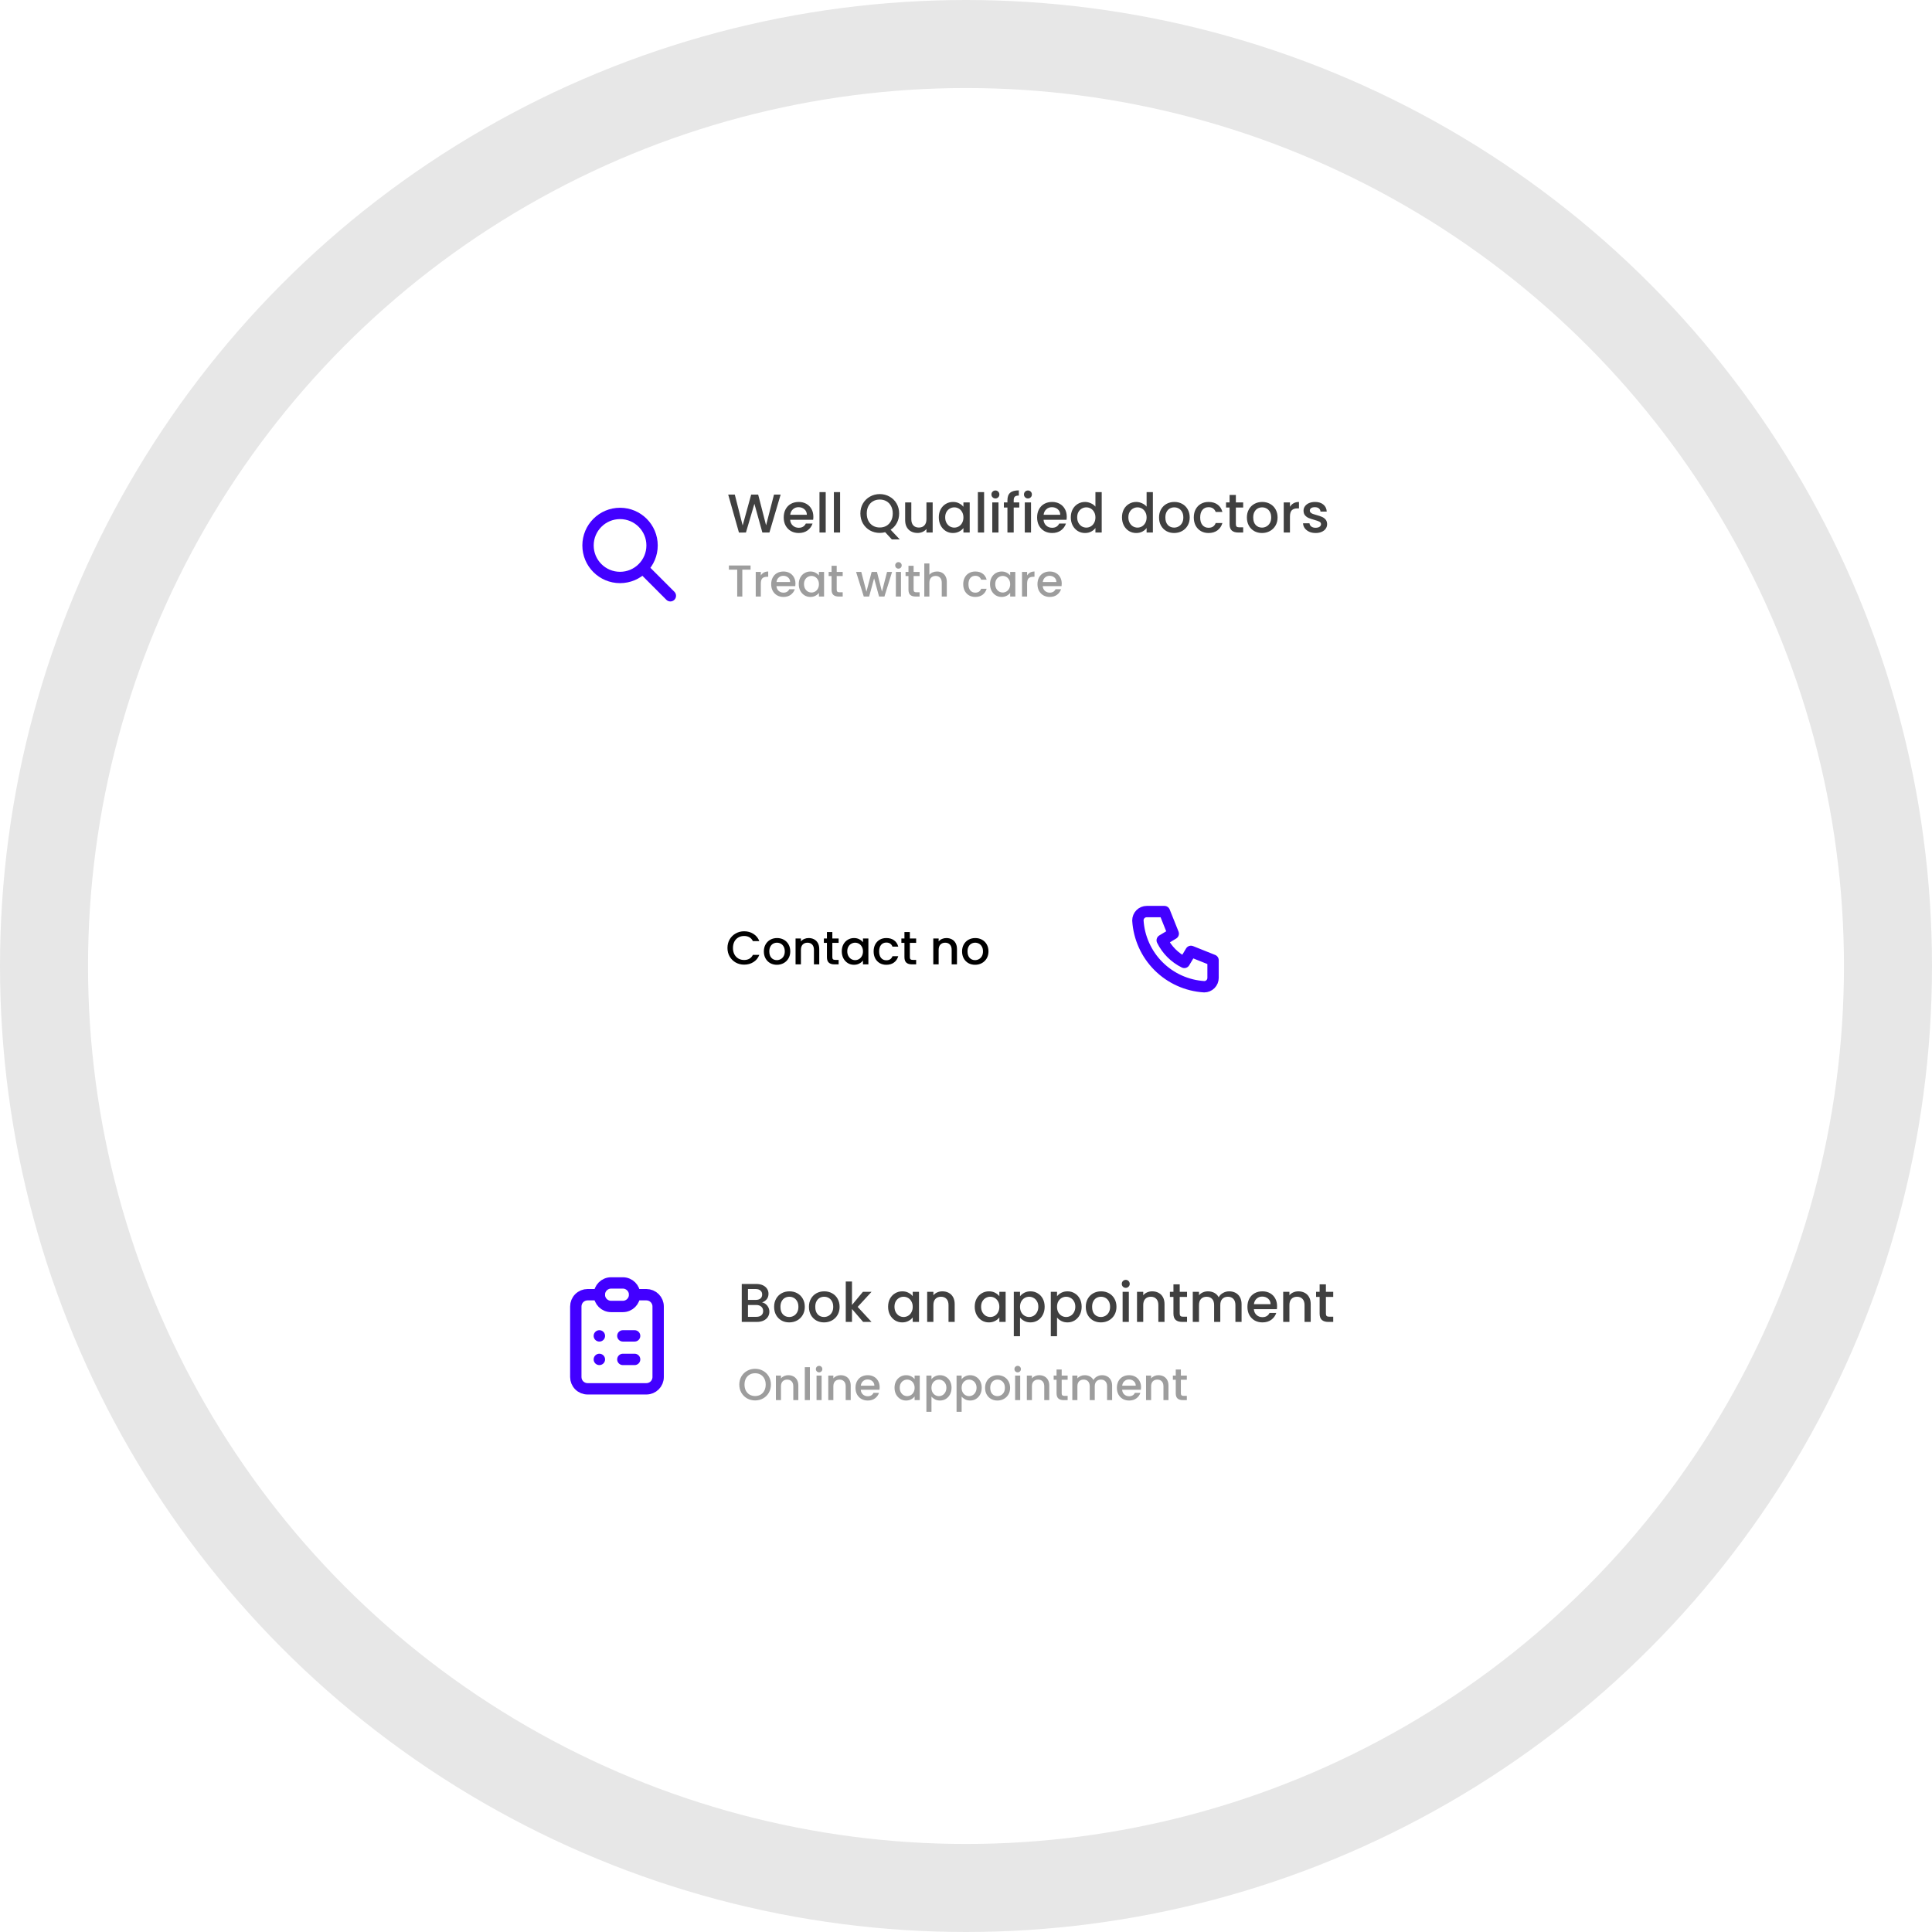 <svg width="591" height="591" viewBox="0 0 591 591" fill="none" xmlns="http://www.w3.org/2000/svg">
<circle cx="295.5" cy="295.5" r="282.037" stroke="#E7E7E7" stroke-width="26.927"/>
<g filter="url(#filter0_bd_505_26341)">
<rect x="146" y="131" width="302.493" height="79.043" rx="28.743" fill="white"/>
</g>
<path d="M238.803 151.291L235.363 162.898H233.209L230.771 154.114L228.182 162.898L226.045 162.914L222.755 151.291H224.775L227.18 160.743L229.785 151.291H231.923L234.344 160.693L236.766 151.291H238.803ZM248.807 158.071C248.807 158.417 248.785 158.728 248.74 159.007H241.709C241.765 159.741 242.038 160.332 242.528 160.777C243.018 161.222 243.619 161.445 244.331 161.445C245.356 161.445 246.079 161.016 246.502 160.159H248.556C248.278 161.005 247.771 161.701 247.037 162.246C246.313 162.781 245.411 163.048 244.331 163.048C243.452 163.048 242.661 162.853 241.96 162.464C241.27 162.063 240.724 161.506 240.323 160.794C239.934 160.07 239.739 159.235 239.739 158.289C239.739 157.342 239.928 156.513 240.307 155.8C240.696 155.077 241.236 154.52 241.927 154.13C242.628 153.741 243.429 153.546 244.331 153.546C245.2 153.546 245.973 153.735 246.653 154.114C247.332 154.492 247.86 155.027 248.239 155.717C248.618 156.396 248.807 157.181 248.807 158.071ZM246.82 157.47C246.808 156.769 246.558 156.207 246.068 155.784C245.578 155.361 244.971 155.149 244.248 155.149C243.591 155.149 243.029 155.361 242.561 155.784C242.094 156.196 241.815 156.758 241.726 157.47H246.82ZM252.584 150.54V162.898H250.68V150.54H252.584ZM256.987 150.54V162.898H255.084V150.54H256.987ZM272.809 165.002L270.772 162.798C270.271 162.942 269.72 163.015 269.119 163.015C268.039 163.015 267.042 162.764 266.129 162.263C265.228 161.751 264.51 161.044 263.975 160.142C263.452 159.229 263.19 158.205 263.19 157.069C263.19 155.934 263.452 154.915 263.975 154.013C264.51 153.112 265.228 152.41 266.129 151.909C267.042 151.397 268.039 151.141 269.119 151.141C270.21 151.141 271.206 151.397 272.108 151.909C273.021 152.41 273.739 153.112 274.262 154.013C274.785 154.915 275.047 155.934 275.047 157.069C275.047 158.138 274.813 159.107 274.346 159.975C273.889 160.833 273.255 161.523 272.442 162.046L275.231 165.002H272.809ZM265.144 157.069C265.144 157.927 265.311 158.684 265.645 159.341C265.99 159.986 266.463 160.487 267.065 160.844C267.666 161.189 268.35 161.361 269.119 161.361C269.887 161.361 270.572 161.189 271.173 160.844C271.774 160.487 272.242 159.986 272.576 159.341C272.921 158.684 273.093 157.927 273.093 157.069C273.093 156.212 272.921 155.461 272.576 154.815C272.242 154.169 271.774 153.674 271.173 153.329C270.572 152.984 269.887 152.811 269.119 152.811C268.35 152.811 267.666 152.984 267.065 153.329C266.463 153.674 265.99 154.169 265.645 154.815C265.311 155.461 265.144 156.212 265.144 157.069ZM285.303 153.696V162.898H283.399V161.812C283.098 162.191 282.703 162.491 282.213 162.714C281.734 162.926 281.222 163.031 280.677 163.031C279.953 163.031 279.302 162.881 278.723 162.58C278.155 162.28 277.704 161.834 277.37 161.244C277.047 160.654 276.886 159.942 276.886 159.107V153.696H278.773V158.823C278.773 159.647 278.979 160.281 279.391 160.727C279.803 161.161 280.365 161.378 281.078 161.378C281.79 161.378 282.352 161.161 282.764 160.727C283.187 160.281 283.399 159.647 283.399 158.823V153.696H285.303ZM287.18 158.255C287.18 157.331 287.369 156.513 287.748 155.8C288.137 155.088 288.661 154.537 289.317 154.147C289.985 153.746 290.72 153.546 291.522 153.546C292.245 153.546 292.874 153.691 293.409 153.98C293.954 154.258 294.389 154.609 294.711 155.032V153.696H296.632V162.898H294.711V161.528C294.389 161.963 293.949 162.324 293.392 162.614C292.835 162.903 292.201 163.048 291.488 163.048C290.698 163.048 289.974 162.848 289.317 162.447C288.661 162.035 288.137 161.467 287.748 160.743C287.369 160.009 287.18 159.179 287.18 158.255ZM294.711 158.289C294.711 157.654 294.578 157.103 294.311 156.635C294.055 156.168 293.715 155.811 293.292 155.567C292.869 155.322 292.412 155.199 291.923 155.199C291.433 155.199 290.976 155.322 290.553 155.567C290.13 155.8 289.785 156.151 289.518 156.619C289.262 157.075 289.134 157.621 289.134 158.255C289.134 158.89 289.262 159.446 289.518 159.925C289.785 160.404 290.13 160.771 290.553 161.027C290.987 161.272 291.444 161.395 291.923 161.395C292.412 161.395 292.869 161.272 293.292 161.027C293.715 160.782 294.055 160.426 294.311 159.959C294.578 159.48 294.711 158.923 294.711 158.289ZM301.036 150.54V162.898H299.132V150.54H301.036ZM304.504 152.477C304.159 152.477 303.87 152.36 303.636 152.126C303.402 151.893 303.285 151.603 303.285 151.258C303.285 150.913 303.402 150.623 303.636 150.39C303.87 150.156 304.159 150.039 304.504 150.039C304.838 150.039 305.122 150.156 305.356 150.39C305.59 150.623 305.707 150.913 305.707 151.258C305.707 151.603 305.59 151.893 305.356 152.126C305.122 152.36 304.838 152.477 304.504 152.477ZM305.439 153.696V162.898H303.536V153.696H305.439ZM311.797 155.249H310.093V162.898H308.173V155.249H307.087V153.696H308.173V153.045C308.173 151.987 308.451 151.219 309.008 150.74C309.576 150.25 310.461 150.005 311.663 150.005V151.592C311.084 151.592 310.678 151.703 310.444 151.926C310.21 152.137 310.093 152.51 310.093 153.045V153.696H311.797V155.249ZM314.452 152.477C314.107 152.477 313.818 152.36 313.584 152.126C313.35 151.893 313.233 151.603 313.233 151.258C313.233 150.913 313.35 150.623 313.584 150.39C313.818 150.156 314.107 150.039 314.452 150.039C314.786 150.039 315.07 150.156 315.304 150.39C315.538 150.623 315.655 150.913 315.655 151.258C315.655 151.603 315.538 151.893 315.304 152.126C315.07 152.36 314.786 152.477 314.452 152.477ZM315.388 153.696V162.898H313.484V153.696H315.388ZM326.32 158.071C326.32 158.417 326.298 158.728 326.254 159.007H319.223C319.279 159.741 319.551 160.332 320.041 160.777C320.531 161.222 321.132 161.445 321.845 161.445C322.869 161.445 323.593 161.016 324.016 160.159H326.07C325.792 161.005 325.285 161.701 324.55 162.246C323.827 162.781 322.925 163.048 321.845 163.048C320.965 163.048 320.175 162.853 319.474 162.464C318.783 162.063 318.238 161.506 317.837 160.794C317.447 160.07 317.252 159.235 317.252 158.289C317.252 157.342 317.442 156.513 317.82 155.8C318.21 155.077 318.75 154.52 319.44 154.13C320.142 153.741 320.943 153.546 321.845 153.546C322.713 153.546 323.487 153.735 324.166 154.114C324.845 154.492 325.374 155.027 325.753 155.717C326.131 156.396 326.32 157.181 326.32 158.071ZM324.333 157.47C324.322 156.769 324.072 156.207 323.582 155.784C323.092 155.361 322.485 155.149 321.761 155.149C321.105 155.149 320.542 155.361 320.075 155.784C319.607 156.196 319.329 156.758 319.24 157.47H324.333ZM327.559 158.255C327.559 157.331 327.749 156.513 328.127 155.8C328.517 155.088 329.04 154.537 329.697 154.147C330.365 153.746 331.105 153.546 331.918 153.546C332.519 153.546 333.109 153.679 333.688 153.947C334.278 154.203 334.746 154.548 335.091 154.982V150.54H337.011V162.898H335.091V161.512C334.779 161.957 334.345 162.324 333.788 162.614C333.243 162.903 332.614 163.048 331.901 163.048C331.1 163.048 330.365 162.848 329.697 162.447C329.04 162.035 328.517 161.467 328.127 160.743C327.749 160.009 327.559 159.179 327.559 158.255ZM335.091 158.289C335.091 157.654 334.957 157.103 334.69 156.635C334.434 156.168 334.094 155.811 333.671 155.567C333.248 155.322 332.792 155.199 332.302 155.199C331.812 155.199 331.356 155.322 330.933 155.567C330.51 155.8 330.164 156.151 329.897 156.619C329.641 157.075 329.513 157.621 329.513 158.255C329.513 158.89 329.641 159.446 329.897 159.925C330.164 160.404 330.51 160.771 330.933 161.027C331.367 161.272 331.823 161.395 332.302 161.395C332.792 161.395 333.248 161.272 333.671 161.027C334.094 160.782 334.434 160.426 334.69 159.959C334.957 159.48 335.091 158.923 335.091 158.289ZM343.215 158.255C343.215 157.331 343.405 156.513 343.783 155.8C344.173 155.088 344.696 154.537 345.353 154.147C346.021 153.746 346.761 153.546 347.574 153.546C348.175 153.546 348.765 153.679 349.344 153.947C349.934 154.203 350.402 154.548 350.747 154.982V150.54H352.667V162.898H350.747V161.512C350.435 161.957 350.001 162.324 349.444 162.614C348.899 162.903 348.27 163.048 347.557 163.048C346.756 163.048 346.021 162.848 345.353 162.447C344.696 162.035 344.173 161.467 343.783 160.743C343.405 160.009 343.215 159.179 343.215 158.255ZM350.747 158.289C350.747 157.654 350.613 157.103 350.346 156.635C350.09 156.168 349.751 155.811 349.327 155.567C348.904 155.322 348.448 155.199 347.958 155.199C347.468 155.199 347.012 155.322 346.589 155.567C346.166 155.8 345.821 156.151 345.553 156.619C345.297 157.075 345.169 157.621 345.169 158.255C345.169 158.89 345.297 159.446 345.553 159.925C345.821 160.404 346.166 160.771 346.589 161.027C347.023 161.272 347.479 161.395 347.958 161.395C348.448 161.395 348.904 161.272 349.327 161.027C349.751 160.782 350.09 160.426 350.346 159.959C350.613 159.48 350.747 158.923 350.747 158.289ZM359.159 163.048C358.291 163.048 357.506 162.853 356.805 162.464C356.103 162.063 355.552 161.506 355.151 160.794C354.75 160.07 354.55 159.235 354.55 158.289C354.55 157.353 354.756 156.524 355.168 155.8C355.58 155.077 356.142 154.52 356.855 154.13C357.567 153.741 358.363 153.546 359.243 153.546C360.122 153.546 360.918 153.741 361.631 154.13C362.343 154.52 362.905 155.077 363.317 155.8C363.729 156.524 363.935 157.353 363.935 158.289C363.935 159.224 363.724 160.053 363.301 160.777C362.878 161.5 362.299 162.063 361.564 162.464C360.84 162.853 360.039 163.048 359.159 163.048ZM359.159 161.395C359.649 161.395 360.105 161.278 360.529 161.044C360.963 160.81 361.313 160.46 361.581 159.992C361.848 159.524 361.981 158.957 361.981 158.289C361.981 157.621 361.853 157.058 361.597 156.602C361.341 156.134 361.002 155.784 360.579 155.55C360.156 155.316 359.699 155.199 359.209 155.199C358.719 155.199 358.263 155.316 357.84 155.55C357.428 155.784 357.1 156.134 356.855 156.602C356.61 157.058 356.487 157.621 356.487 158.289C356.487 159.279 356.738 160.048 357.239 160.593C357.751 161.128 358.391 161.395 359.159 161.395ZM365.183 158.289C365.183 157.342 365.372 156.513 365.75 155.8C366.14 155.077 366.675 154.52 367.354 154.13C368.033 153.741 368.812 153.546 369.692 153.546C370.805 153.546 371.723 153.813 372.447 154.347C373.182 154.871 373.677 155.622 373.933 156.602H371.879C371.712 156.145 371.445 155.789 371.078 155.533C370.71 155.277 370.248 155.149 369.692 155.149C368.912 155.149 368.289 155.427 367.821 155.984C367.365 156.53 367.137 157.298 367.137 158.289C367.137 159.279 367.365 160.053 367.821 160.61C368.289 161.166 368.912 161.445 369.692 161.445C370.794 161.445 371.523 160.961 371.879 159.992H373.933C373.666 160.927 373.165 161.673 372.43 162.23C371.696 162.775 370.783 163.048 369.692 163.048C368.812 163.048 368.033 162.853 367.354 162.464C366.675 162.063 366.14 161.506 365.75 160.794C365.372 160.07 365.183 159.235 365.183 158.289ZM378.052 155.249V160.343C378.052 160.688 378.13 160.938 378.285 161.094C378.452 161.239 378.731 161.311 379.12 161.311H380.289V162.898H378.786C377.929 162.898 377.272 162.697 376.816 162.297C376.359 161.896 376.131 161.244 376.131 160.343V155.249H375.046V153.696H376.131V151.408H378.052V153.696H380.289V155.249H378.052ZM386.035 163.048C385.167 163.048 384.382 162.853 383.681 162.464C382.979 162.063 382.428 161.506 382.027 160.794C381.627 160.07 381.426 159.235 381.426 158.289C381.426 157.353 381.632 156.524 382.044 155.8C382.456 155.077 383.018 154.52 383.731 154.13C384.443 153.741 385.239 153.546 386.119 153.546C386.998 153.546 387.794 153.741 388.507 154.13C389.219 154.52 389.782 155.077 390.194 155.8C390.606 156.524 390.811 157.353 390.811 158.289C390.811 159.224 390.6 160.053 390.177 160.777C389.754 161.5 389.175 162.063 388.44 162.464C387.716 162.853 386.915 163.048 386.035 163.048ZM386.035 161.395C386.525 161.395 386.982 161.278 387.405 161.044C387.839 160.81 388.19 160.46 388.457 159.992C388.724 159.524 388.858 158.957 388.858 158.289C388.858 157.621 388.73 157.058 388.474 156.602C388.217 156.134 387.878 155.784 387.455 155.55C387.032 155.316 386.575 155.199 386.085 155.199C385.596 155.199 385.139 155.316 384.716 155.55C384.304 155.784 383.976 156.134 383.731 156.602C383.486 157.058 383.363 157.621 383.363 158.289C383.363 159.279 383.614 160.048 384.115 160.593C384.627 161.128 385.267 161.395 386.035 161.395ZM394.597 155.032C394.876 154.565 395.243 154.203 395.699 153.947C396.167 153.679 396.718 153.546 397.353 153.546V155.516H396.868C396.122 155.516 395.555 155.706 395.165 156.084C394.786 156.463 394.597 157.12 394.597 158.055V162.898H392.693V153.696H394.597V155.032ZM402.443 163.048C401.719 163.048 401.068 162.92 400.489 162.664C399.921 162.397 399.47 162.04 399.136 161.595C398.802 161.139 398.624 160.632 398.602 160.075H400.572C400.606 160.465 400.789 160.794 401.123 161.061C401.468 161.317 401.897 161.445 402.409 161.445C402.944 161.445 403.356 161.345 403.645 161.144C403.946 160.933 404.096 160.666 404.096 160.343C404.096 159.998 403.929 159.741 403.595 159.574C403.272 159.407 402.754 159.224 402.042 159.023C401.352 158.834 400.789 158.65 400.355 158.472C399.921 158.294 399.542 158.021 399.22 157.654C398.908 157.287 398.752 156.802 398.752 156.201C398.752 155.711 398.897 155.266 399.186 154.865C399.476 154.453 399.888 154.13 400.422 153.897C400.967 153.663 401.591 153.546 402.292 153.546C403.339 153.546 404.179 153.813 404.814 154.347C405.46 154.871 405.805 155.589 405.849 156.502H403.946C403.912 156.09 403.745 155.761 403.445 155.516C403.144 155.271 402.738 155.149 402.225 155.149C401.725 155.149 401.34 155.244 401.073 155.433C400.806 155.622 400.672 155.873 400.672 156.184C400.672 156.429 400.761 156.635 400.94 156.802C401.118 156.969 401.335 157.103 401.591 157.203C401.847 157.292 402.225 157.409 402.726 157.554C403.394 157.732 403.94 157.916 404.363 158.105C404.797 158.283 405.17 158.55 405.482 158.906C405.794 159.263 405.955 159.736 405.966 160.326C405.966 160.849 405.822 161.317 405.532 161.729C405.243 162.141 404.831 162.464 404.296 162.697C403.773 162.931 403.155 163.048 402.443 163.048Z" fill="#404040"/>
<path d="M229.601 172.98V174.251H227.072V182.482H225.514V174.251H222.971V172.98H229.601ZM232.738 176.042C232.966 175.66 233.267 175.363 233.64 175.154C234.023 174.935 234.474 174.826 234.994 174.826V176.439H234.597C233.987 176.439 233.522 176.594 233.203 176.904C232.893 177.213 232.738 177.751 232.738 178.517V182.482H231.18V174.949H232.738V176.042ZM243.331 178.53C243.331 178.813 243.312 179.068 243.276 179.296H237.52C237.566 179.898 237.789 180.381 238.19 180.745C238.591 181.11 239.083 181.292 239.667 181.292C240.505 181.292 241.098 180.941 241.444 180.239H243.125C242.898 180.932 242.483 181.502 241.881 181.948C241.289 182.386 240.551 182.605 239.667 182.605C238.947 182.605 238.3 182.445 237.725 182.126C237.16 181.798 236.714 181.342 236.386 180.759C236.067 180.166 235.907 179.483 235.907 178.708C235.907 177.934 236.062 177.255 236.372 176.671C236.691 176.079 237.133 175.623 237.698 175.304C238.272 174.985 238.928 174.826 239.667 174.826C240.378 174.826 241.011 174.981 241.567 175.29C242.123 175.6 242.556 176.038 242.866 176.603C243.176 177.159 243.331 177.801 243.331 178.53ZM241.704 178.038C241.695 177.464 241.489 177.004 241.088 176.658C240.687 176.311 240.191 176.138 239.598 176.138C239.061 176.138 238.6 176.311 238.217 176.658C237.835 176.995 237.607 177.455 237.534 178.038H241.704ZM244.345 178.681C244.345 177.924 244.5 177.255 244.81 176.671C245.129 176.088 245.557 175.637 246.095 175.318C246.642 174.99 247.243 174.826 247.899 174.826C248.492 174.826 249.007 174.944 249.444 175.181C249.891 175.409 250.246 175.696 250.511 176.042V174.949H252.083V182.482H250.511V181.36C250.246 181.716 249.886 182.012 249.431 182.249C248.975 182.486 248.455 182.605 247.872 182.605C247.225 182.605 246.632 182.44 246.095 182.112C245.557 181.775 245.129 181.31 244.81 180.718C244.5 180.116 244.345 179.437 244.345 178.681ZM250.511 178.708C250.511 178.189 250.401 177.738 250.182 177.355C249.973 176.972 249.695 176.68 249.348 176.48C249.002 176.279 248.628 176.179 248.227 176.179C247.826 176.179 247.453 176.279 247.106 176.48C246.76 176.671 246.478 176.958 246.259 177.341C246.049 177.715 245.944 178.161 245.944 178.681C245.944 179.2 246.049 179.656 246.259 180.048C246.478 180.44 246.76 180.741 247.106 180.95C247.462 181.151 247.836 181.251 248.227 181.251C248.628 181.251 249.002 181.151 249.348 180.95C249.695 180.75 249.973 180.458 250.182 180.075C250.401 179.683 250.511 179.228 250.511 178.708ZM255.948 176.22V180.39C255.948 180.672 256.012 180.877 256.14 181.005C256.276 181.123 256.504 181.183 256.823 181.183H257.78V182.482H256.55C255.848 182.482 255.31 182.317 254.936 181.989C254.563 181.661 254.376 181.128 254.376 180.39V176.22H253.487V174.949H254.376V173.076H255.948V174.949H257.78V176.22H255.948ZM272.885 174.949L270.547 182.482H268.906L267.389 176.917L265.871 182.482H264.231L261.879 174.949H263.465L265.037 181.005L266.637 174.949H268.264L269.795 180.978L271.353 174.949H272.885ZM274.842 173.951C274.56 173.951 274.323 173.855 274.131 173.664C273.94 173.472 273.844 173.235 273.844 172.953C273.844 172.67 273.94 172.433 274.131 172.242C274.323 172.05 274.56 171.955 274.842 171.955C275.116 171.955 275.348 172.05 275.54 172.242C275.731 172.433 275.827 172.67 275.827 172.953C275.827 173.235 275.731 173.472 275.54 173.664C275.348 173.855 275.116 173.951 274.842 173.951ZM275.608 174.949V182.482H274.049V174.949H275.608ZM279.472 176.22V180.39C279.472 180.672 279.536 180.877 279.664 181.005C279.8 181.123 280.028 181.183 280.347 181.183H281.304V182.482H280.074C279.372 182.482 278.834 182.317 278.461 181.989C278.087 181.661 277.9 181.128 277.9 180.39V176.22H277.012V174.949H277.9V173.076H279.472V174.949H281.304V176.22H279.472ZM286.637 174.826C287.211 174.826 287.722 174.949 288.168 175.195C288.624 175.441 288.979 175.805 289.235 176.288C289.499 176.771 289.631 177.355 289.631 178.038V182.482H288.086V178.271C288.086 177.596 287.918 177.081 287.58 176.726C287.243 176.361 286.783 176.179 286.2 176.179C285.616 176.179 285.151 176.361 284.805 176.726C284.468 177.081 284.299 177.596 284.299 178.271V182.482H282.741V172.365H284.299V175.824C284.564 175.505 284.896 175.259 285.297 175.085C285.707 174.912 286.154 174.826 286.637 174.826ZM294.651 178.708C294.651 177.934 294.806 177.255 295.116 176.671C295.435 176.079 295.872 175.623 296.428 175.304C296.984 174.985 297.622 174.826 298.342 174.826C299.254 174.826 300.006 175.044 300.598 175.482C301.199 175.91 301.605 176.525 301.815 177.327H300.133C299.996 176.954 299.778 176.662 299.477 176.452C299.176 176.243 298.798 176.138 298.342 176.138C297.704 176.138 297.194 176.366 296.811 176.822C296.437 177.268 296.25 177.897 296.25 178.708C296.25 179.519 296.437 180.153 296.811 180.609C297.194 181.064 297.704 181.292 298.342 181.292C299.244 181.292 299.841 180.896 300.133 180.103H301.815C301.596 180.868 301.186 181.479 300.584 181.935C299.983 182.381 299.235 182.605 298.342 182.605C297.622 182.605 296.984 182.445 296.428 182.126C295.872 181.798 295.435 181.342 295.116 180.759C294.806 180.166 294.651 179.483 294.651 178.708ZM302.848 178.681C302.848 177.924 303.003 177.255 303.313 176.671C303.632 176.088 304.061 175.637 304.598 175.318C305.145 174.99 305.747 174.826 306.403 174.826C306.995 174.826 307.51 174.944 307.948 175.181C308.394 175.409 308.75 175.696 309.014 176.042V174.949H310.586V182.482H309.014V181.36C308.75 181.716 308.39 182.012 307.934 182.249C307.478 182.486 306.959 182.605 306.376 182.605C305.728 182.605 305.136 182.44 304.598 182.112C304.061 181.775 303.632 181.31 303.313 180.718C303.003 180.116 302.848 179.437 302.848 178.681ZM309.014 178.708C309.014 178.189 308.905 177.738 308.686 177.355C308.476 176.972 308.198 176.68 307.852 176.48C307.506 176.279 307.132 176.179 306.731 176.179C306.33 176.179 305.956 176.279 305.61 176.48C305.264 176.671 304.981 176.958 304.762 177.341C304.553 177.715 304.448 178.161 304.448 178.681C304.448 179.2 304.553 179.656 304.762 180.048C304.981 180.44 305.264 180.741 305.61 180.95C305.965 181.151 306.339 181.251 306.731 181.251C307.132 181.251 307.506 181.151 307.852 180.95C308.198 180.75 308.476 180.458 308.686 180.075C308.905 179.683 309.014 179.228 309.014 178.708ZM314.192 176.042C314.42 175.66 314.721 175.363 315.094 175.154C315.477 174.935 315.928 174.826 316.448 174.826V176.439H316.051C315.441 176.439 314.976 176.594 314.657 176.904C314.347 177.213 314.192 177.751 314.192 178.517V182.482H312.633V174.949H314.192V176.042ZM324.784 178.53C324.784 178.813 324.766 179.068 324.73 179.296H318.974C319.02 179.898 319.243 180.381 319.644 180.745C320.045 181.11 320.537 181.292 321.12 181.292C321.959 181.292 322.551 180.941 322.898 180.239H324.579C324.351 180.932 323.937 181.502 323.335 181.948C322.743 182.386 322.004 182.605 321.12 182.605C320.4 182.605 319.753 182.445 319.179 182.126C318.614 181.798 318.167 181.342 317.839 180.759C317.52 180.166 317.361 179.483 317.361 178.708C317.361 177.934 317.516 177.255 317.826 176.671C318.145 176.079 318.587 175.623 319.152 175.304C319.726 174.985 320.382 174.826 321.12 174.826C321.831 174.826 322.465 174.981 323.021 175.29C323.577 175.6 324.01 176.038 324.319 176.603C324.629 177.159 324.784 177.801 324.784 178.53ZM323.157 178.038C323.148 177.464 322.943 177.004 322.542 176.658C322.141 176.311 321.644 176.138 321.052 176.138C320.514 176.138 320.054 176.311 319.671 176.658C319.288 176.995 319.061 177.455 318.988 178.038H323.157Z" fill="#9D9D9D"/>
<path d="M189.672 176.65C195.082 176.65 199.468 172.264 199.468 166.854C199.468 161.444 195.082 157.058 189.672 157.058C184.262 157.058 179.876 161.444 179.876 166.854C179.876 172.264 184.262 176.65 189.672 176.65Z" stroke="#4200FF" stroke-width="3.47" stroke-linecap="round" stroke-linejoin="round"/>
<path d="M205.065 182.248L196.669 173.851" stroke="#4200FF" stroke-width="3.47" stroke-linecap="round" stroke-linejoin="round"/>
<g filter="url(#filter1_bd_505_26341)">
<rect x="189" y="250" width="210" height="79.043" rx="28.743" fill="white"/>
</g>
<path d="M222.532 289.983C222.532 289.005 222.757 288.128 223.208 287.352C223.668 286.576 224.286 285.972 225.062 285.541C225.848 285.1 226.706 284.88 227.635 284.88C228.699 284.88 229.643 285.143 230.467 285.67C231.301 286.188 231.905 286.926 232.279 287.884H230.309C230.05 287.357 229.691 286.964 229.231 286.705C228.771 286.447 228.239 286.317 227.635 286.317C226.974 286.317 226.385 286.466 225.867 286.763C225.35 287.06 224.942 287.486 224.645 288.042C224.358 288.598 224.214 289.245 224.214 289.983C224.214 290.721 224.358 291.368 224.645 291.924C224.942 292.479 225.35 292.911 225.867 293.217C226.385 293.515 226.974 293.663 227.635 293.663C228.239 293.663 228.771 293.534 229.231 293.275C229.691 293.016 230.05 292.623 230.309 292.096H232.279C231.905 293.055 231.301 293.792 230.467 294.31C229.643 294.827 228.699 295.086 227.635 295.086C226.696 295.086 225.838 294.871 225.062 294.439C224.286 293.999 223.668 293.39 223.208 292.614C222.757 291.837 222.532 290.96 222.532 289.983ZM237.633 295.129C236.885 295.129 236.209 294.962 235.606 294.626C235.002 294.281 234.527 293.802 234.182 293.189C233.837 292.566 233.665 291.847 233.665 291.032C233.665 290.227 233.842 289.513 234.197 288.89C234.551 288.267 235.035 287.788 235.649 287.453C236.262 287.117 236.947 286.95 237.704 286.95C238.462 286.95 239.147 287.117 239.76 287.453C240.373 287.788 240.857 288.267 241.212 288.89C241.567 289.513 241.744 290.227 241.744 291.032C241.744 291.837 241.562 292.551 241.198 293.174C240.833 293.797 240.335 294.281 239.703 294.626C239.08 294.962 238.39 295.129 237.633 295.129ZM237.633 293.706C238.054 293.706 238.447 293.606 238.811 293.404C239.185 293.203 239.487 292.901 239.717 292.499C239.947 292.096 240.062 291.607 240.062 291.032C240.062 290.457 239.952 289.973 239.731 289.58C239.511 289.178 239.219 288.876 238.854 288.675C238.49 288.473 238.097 288.373 237.676 288.373C237.254 288.373 236.861 288.473 236.497 288.675C236.142 288.876 235.86 289.178 235.649 289.58C235.438 289.973 235.332 290.457 235.332 291.032C235.332 291.885 235.548 292.547 235.979 293.016C236.42 293.476 236.971 293.706 237.633 293.706ZM247.36 286.95C247.983 286.95 248.539 287.079 249.028 287.338C249.526 287.597 249.914 287.98 250.192 288.488C250.47 288.996 250.609 289.609 250.609 290.328V295H248.985V290.572C248.985 289.863 248.808 289.322 248.453 288.948C248.098 288.565 247.614 288.373 247.001 288.373C246.388 288.373 245.899 288.565 245.535 288.948C245.18 289.322 245.003 289.863 245.003 290.572V295H243.364V287.079H245.003V287.985C245.271 287.659 245.611 287.405 246.023 287.223C246.445 287.041 246.891 286.95 247.36 286.95ZM254.612 288.416V292.801C254.612 293.098 254.679 293.313 254.813 293.447C254.957 293.572 255.196 293.634 255.532 293.634H256.538V295H255.244C254.506 295 253.941 294.827 253.548 294.482C253.155 294.137 252.958 293.577 252.958 292.801V288.416H252.024V287.079H252.958V285.11H254.612V287.079H256.538V288.416H254.612ZM257.502 291.004C257.502 290.208 257.665 289.504 257.991 288.89C258.326 288.277 258.777 287.803 259.342 287.467C259.917 287.122 260.55 286.95 261.24 286.95C261.863 286.95 262.404 287.074 262.864 287.323C263.334 287.563 263.708 287.865 263.986 288.229V287.079H265.639V295H263.986V293.821C263.708 294.195 263.329 294.506 262.85 294.756C262.371 295.005 261.824 295.129 261.211 295.129C260.531 295.129 259.908 294.957 259.342 294.612C258.777 294.257 258.326 293.768 257.991 293.146C257.665 292.513 257.502 291.799 257.502 291.004ZM263.986 291.032C263.986 290.486 263.871 290.012 263.641 289.609C263.42 289.207 263.128 288.9 262.764 288.689C262.399 288.478 262.006 288.373 261.585 288.373C261.163 288.373 260.77 288.478 260.406 288.689C260.042 288.89 259.745 289.192 259.515 289.595C259.294 289.988 259.184 290.457 259.184 291.004C259.184 291.55 259.294 292.029 259.515 292.441C259.745 292.853 260.042 293.17 260.406 293.39C260.78 293.601 261.173 293.706 261.585 293.706C262.006 293.706 262.399 293.601 262.764 293.39C263.128 293.179 263.42 292.872 263.641 292.47C263.871 292.058 263.986 291.579 263.986 291.032ZM267.245 291.032C267.245 290.218 267.408 289.504 267.734 288.89C268.069 288.267 268.529 287.788 269.114 287.453C269.698 287.117 270.369 286.95 271.126 286.95C272.085 286.95 272.875 287.18 273.498 287.64C274.131 288.09 274.557 288.737 274.778 289.58H273.01C272.866 289.187 272.636 288.881 272.32 288.66C272.003 288.44 271.606 288.33 271.126 288.33C270.455 288.33 269.919 288.569 269.516 289.049C269.123 289.518 268.927 290.179 268.927 291.032C268.927 291.885 269.123 292.551 269.516 293.031C269.919 293.51 270.455 293.749 271.126 293.749C272.075 293.749 272.703 293.332 273.01 292.499H274.778C274.548 293.304 274.116 293.946 273.484 294.425C272.851 294.895 272.066 295.129 271.126 295.129C270.369 295.129 269.698 294.962 269.114 294.626C268.529 294.281 268.069 293.802 267.734 293.189C267.408 292.566 267.245 291.847 267.245 291.032ZM278.323 288.416V292.801C278.323 293.098 278.39 293.313 278.524 293.447C278.668 293.572 278.907 293.634 279.243 293.634H280.249V295H278.955C278.217 295 277.652 294.827 277.259 294.482C276.866 294.137 276.67 293.577 276.67 292.801V288.416H275.735V287.079H276.67V285.11H278.323V287.079H280.249V288.416H278.323ZM289.49 286.95C290.113 286.95 290.669 287.079 291.158 287.338C291.656 287.597 292.044 287.98 292.322 288.488C292.6 288.996 292.739 289.609 292.739 290.328V295H291.115V290.572C291.115 289.863 290.937 289.322 290.583 288.948C290.228 288.565 289.744 288.373 289.131 288.373C288.518 288.373 288.029 288.565 287.665 288.948C287.31 289.322 287.133 289.863 287.133 290.572V295H285.494V287.079H287.133V287.985C287.401 287.659 287.741 287.405 288.153 287.223C288.575 287.041 289.021 286.95 289.49 286.95ZM298.265 295.129C297.518 295.129 296.842 294.962 296.238 294.626C295.635 294.281 295.16 293.802 294.815 293.189C294.47 292.566 294.298 291.847 294.298 291.032C294.298 290.227 294.475 289.513 294.83 288.89C295.184 288.267 295.668 287.788 296.282 287.453C296.895 287.117 297.58 286.95 298.337 286.95C299.094 286.95 299.78 287.117 300.393 287.453C301.006 287.788 301.49 288.267 301.845 288.89C302.2 289.513 302.377 290.227 302.377 291.032C302.377 291.837 302.195 292.551 301.831 293.174C301.466 293.797 300.968 294.281 300.335 294.626C299.713 294.962 299.023 295.129 298.265 295.129ZM298.265 293.706C298.687 293.706 299.08 293.606 299.444 293.404C299.818 293.203 300.12 292.901 300.35 292.499C300.58 292.096 300.695 291.607 300.695 291.032C300.695 290.457 300.585 289.973 300.364 289.58C300.144 289.178 299.851 288.876 299.487 288.675C299.123 288.473 298.73 288.373 298.309 288.373C297.887 288.373 297.494 288.473 297.13 288.675C296.775 288.876 296.492 289.178 296.282 289.58C296.071 289.973 295.965 290.457 295.965 291.032C295.965 291.885 296.181 292.547 296.612 293.016C297.053 293.476 297.604 293.706 298.265 293.706Z" fill="black"/>
<path d="M350.786 278.85H356.196L358.901 285.613L355.52 287.642C356.969 290.579 359.346 292.956 362.283 294.405L364.312 291.023L371.075 293.728V299.139C371.075 299.856 370.79 300.544 370.283 301.052C369.775 301.559 369.087 301.844 368.37 301.844C363.094 301.523 358.117 299.283 354.379 295.545C350.642 291.807 348.401 286.831 348.081 281.555C348.081 280.837 348.366 280.149 348.873 279.642C349.38 279.135 350.068 278.85 350.786 278.85Z" stroke="#4200FF" stroke-width="3.47" stroke-linecap="round" stroke-linejoin="round"/>
<g filter="url(#filter2_bd_505_26341)">
<path d="M144 397.743C144 381.869 156.869 369 172.743 369H417.75C433.624 369 446.493 381.869 446.493 397.743V429.724C446.493 445.598 433.624 458.467 417.75 458.467H172.743C156.869 458.467 144 445.598 144 429.724V397.743Z" fill="white"/>
</g>
<path d="M233.114 398.41C233.737 398.522 234.266 398.85 234.7 399.396C235.135 399.941 235.352 400.559 235.352 401.249C235.352 401.839 235.196 402.374 234.884 402.852C234.584 403.32 234.144 403.693 233.565 403.971C232.986 404.239 232.312 404.372 231.544 404.372H226.902V392.766H231.327C232.118 392.766 232.797 392.899 233.364 393.167C233.932 393.434 234.361 393.796 234.65 394.252C234.94 394.697 235.085 395.198 235.085 395.755C235.085 396.423 234.906 396.98 234.55 397.425C234.194 397.87 233.715 398.199 233.114 398.41ZM228.805 397.642H231.16C231.784 397.642 232.268 397.503 232.613 397.225C232.969 396.935 233.147 396.523 233.147 395.989C233.147 395.466 232.969 395.059 232.613 394.77C232.268 394.469 231.784 394.319 231.16 394.319H228.805V397.642ZM231.377 402.819C232.023 402.819 232.529 402.663 232.897 402.351C233.264 402.04 233.448 401.606 233.448 401.049C233.448 400.481 233.253 400.03 232.863 399.696C232.474 399.362 231.956 399.195 231.31 399.195H228.805V402.819H231.377ZM241.412 404.522C240.543 404.522 239.759 404.328 239.057 403.938C238.356 403.537 237.805 402.98 237.404 402.268C237.003 401.544 236.803 400.709 236.803 399.763C236.803 398.828 237.009 397.998 237.421 397.275C237.832 396.551 238.395 395.994 239.107 395.605C239.82 395.215 240.616 395.02 241.495 395.02C242.375 395.02 243.171 395.215 243.883 395.605C244.596 395.994 245.158 396.551 245.57 397.275C245.982 397.998 246.188 398.828 246.188 399.763C246.188 400.698 245.976 401.528 245.553 402.251C245.13 402.975 244.551 403.537 243.817 403.938C243.093 404.328 242.291 404.522 241.412 404.522ZM241.412 402.869C241.902 402.869 242.358 402.752 242.781 402.518C243.215 402.285 243.566 401.934 243.833 401.466C244.1 400.999 244.234 400.431 244.234 399.763C244.234 399.095 244.106 398.533 243.85 398.076C243.594 397.609 243.254 397.258 242.831 397.024C242.408 396.79 241.952 396.674 241.462 396.674C240.972 396.674 240.516 396.79 240.093 397.024C239.681 397.258 239.352 397.609 239.107 398.076C238.862 398.533 238.74 399.095 238.74 399.763C238.74 400.754 238.99 401.522 239.491 402.068C240.003 402.602 240.644 402.869 241.412 402.869ZM252.061 404.522C251.193 404.522 250.408 404.328 249.706 403.938C249.005 403.537 248.454 402.98 248.053 402.268C247.652 401.544 247.452 400.709 247.452 399.763C247.452 398.828 247.658 397.998 248.07 397.275C248.482 396.551 249.044 395.994 249.757 395.605C250.469 395.215 251.265 395.02 252.145 395.02C253.024 395.02 253.82 395.215 254.533 395.605C255.245 395.994 255.807 396.551 256.219 397.275C256.631 397.998 256.837 398.828 256.837 399.763C256.837 400.698 256.626 401.528 256.203 402.251C255.78 402.975 255.201 403.537 254.466 403.938C253.742 404.328 252.941 404.522 252.061 404.522ZM252.061 402.869C252.551 402.869 253.007 402.752 253.431 402.518C253.865 402.285 254.215 401.934 254.483 401.466C254.75 400.999 254.883 400.431 254.883 399.763C254.883 399.095 254.755 398.533 254.499 398.076C254.243 397.609 253.904 397.258 253.481 397.024C253.058 396.79 252.601 396.674 252.111 396.674C251.621 396.674 251.165 396.79 250.742 397.024C250.33 397.258 250.002 397.609 249.757 398.076C249.512 398.533 249.389 399.095 249.389 399.763C249.389 400.754 249.64 401.522 250.141 402.068C250.653 402.602 251.293 402.869 252.061 402.869ZM262.36 399.78L266.602 404.372H264.03L260.623 400.414V404.372H258.719V392.014H260.623V399.195L263.963 395.171H266.602L262.36 399.78ZM271.67 399.73C271.67 398.806 271.859 397.987 272.237 397.275C272.627 396.562 273.15 396.011 273.807 395.621C274.475 395.221 275.21 395.02 276.011 395.02C276.735 395.02 277.364 395.165 277.899 395.454C278.444 395.733 278.878 396.083 279.201 396.507V395.171H281.122V404.372H279.201V403.003C278.878 403.437 278.438 403.799 277.882 404.088C277.325 404.378 276.691 404.522 275.978 404.522C275.188 404.522 274.464 404.322 273.807 403.921C273.15 403.509 272.627 402.942 272.237 402.218C271.859 401.483 271.67 400.654 271.67 399.73ZM279.201 399.763C279.201 399.128 279.068 398.577 278.8 398.11C278.544 397.642 278.205 397.286 277.782 397.041C277.359 396.796 276.902 396.674 276.412 396.674C275.922 396.674 275.466 396.796 275.043 397.041C274.62 397.275 274.275 397.625 274.007 398.093C273.751 398.549 273.623 399.095 273.623 399.73C273.623 400.364 273.751 400.921 274.007 401.4C274.275 401.878 274.62 402.246 275.043 402.502C275.477 402.747 275.934 402.869 276.412 402.869C276.902 402.869 277.359 402.747 277.782 402.502C278.205 402.257 278.544 401.901 278.8 401.433C279.068 400.954 279.201 400.398 279.201 399.763ZM288.265 395.02C288.988 395.02 289.634 395.171 290.202 395.471C290.781 395.772 291.232 396.217 291.554 396.807C291.877 397.397 292.039 398.11 292.039 398.945V404.372H290.152V399.229C290.152 398.405 289.946 397.776 289.534 397.342C289.122 396.896 288.56 396.674 287.847 396.674C287.135 396.674 286.567 396.896 286.144 397.342C285.732 397.776 285.526 398.405 285.526 399.229V404.372H283.622V395.171H285.526V396.223C285.838 395.844 286.233 395.549 286.712 395.338C287.201 395.126 287.719 395.02 288.265 395.02ZM298.171 399.73C298.171 398.806 298.36 397.987 298.738 397.275C299.128 396.562 299.651 396.011 300.308 395.621C300.976 395.221 301.711 395.02 302.513 395.02C303.236 395.02 303.865 395.165 304.4 395.454C304.945 395.733 305.379 396.083 305.702 396.507V395.171H307.623V404.372H305.702V403.003C305.379 403.437 304.94 403.799 304.383 404.088C303.826 404.378 303.192 404.522 302.479 404.522C301.689 404.522 300.965 404.322 300.308 403.921C299.651 403.509 299.128 402.942 298.738 402.218C298.36 401.483 298.171 400.654 298.171 399.73ZM305.702 399.763C305.702 399.128 305.569 398.577 305.301 398.11C305.045 397.642 304.706 397.286 304.283 397.041C303.86 396.796 303.403 396.674 302.913 396.674C302.423 396.674 301.967 396.796 301.544 397.041C301.121 397.275 300.776 397.625 300.509 398.093C300.252 398.549 300.124 399.095 300.124 399.73C300.124 400.364 300.252 400.921 300.509 401.4C300.776 401.878 301.121 402.246 301.544 402.502C301.978 402.747 302.435 402.869 302.913 402.869C303.403 402.869 303.86 402.747 304.283 402.502C304.706 402.257 305.045 401.901 305.301 401.433C305.569 400.954 305.702 400.398 305.702 399.763ZM312.027 396.523C312.35 396.1 312.79 395.744 313.346 395.454C313.903 395.165 314.532 395.02 315.233 395.02C316.035 395.02 316.764 395.221 317.421 395.621C318.089 396.011 318.612 396.562 318.991 397.275C319.369 397.987 319.559 398.806 319.559 399.73C319.559 400.654 319.369 401.483 318.991 402.218C318.612 402.942 318.089 403.509 317.421 403.921C316.764 404.322 316.035 404.522 315.233 404.522C314.532 404.522 313.908 404.383 313.363 404.105C312.817 403.815 312.372 403.459 312.027 403.036V408.747H310.123V395.171H312.027V396.523ZM317.621 399.73C317.621 399.095 317.488 398.549 317.221 398.093C316.965 397.625 316.619 397.275 316.185 397.041C315.762 396.796 315.306 396.674 314.816 396.674C314.337 396.674 313.881 396.796 313.446 397.041C313.023 397.286 312.678 397.642 312.411 398.11C312.155 398.577 312.027 399.128 312.027 399.763C312.027 400.398 312.155 400.954 312.411 401.433C312.678 401.901 313.023 402.257 313.446 402.502C313.881 402.747 314.337 402.869 314.816 402.869C315.306 402.869 315.762 402.747 316.185 402.502C316.619 402.246 316.965 401.878 317.221 401.4C317.488 400.921 317.621 400.364 317.621 399.73ZM323.345 396.523C323.668 396.1 324.108 395.744 324.664 395.454C325.221 395.165 325.85 395.02 326.551 395.02C327.353 395.02 328.082 395.221 328.739 395.621C329.407 396.011 329.93 396.562 330.309 397.275C330.687 397.987 330.877 398.806 330.877 399.73C330.877 400.654 330.687 401.483 330.309 402.218C329.93 402.942 329.407 403.509 328.739 403.921C328.082 404.322 327.353 404.522 326.551 404.522C325.85 404.522 325.226 404.383 324.681 404.105C324.135 403.815 323.69 403.459 323.345 403.036V408.747H321.441V395.171H323.345V396.523ZM328.939 399.73C328.939 399.095 328.806 398.549 328.539 398.093C328.283 397.625 327.937 397.275 327.503 397.041C327.08 396.796 326.624 396.674 326.134 396.674C325.655 396.674 325.199 396.796 324.764 397.041C324.341 397.286 323.996 397.642 323.729 398.11C323.473 398.577 323.345 399.128 323.345 399.763C323.345 400.398 323.473 400.954 323.729 401.433C323.996 401.901 324.341 402.257 324.764 402.502C325.199 402.747 325.655 402.869 326.134 402.869C326.624 402.869 327.08 402.747 327.503 402.502C327.937 402.246 328.283 401.878 328.539 401.4C328.806 400.921 328.939 400.364 328.939 399.73ZM336.75 404.522C335.882 404.522 335.097 404.328 334.396 403.938C333.694 403.537 333.143 402.98 332.742 402.268C332.342 401.544 332.141 400.709 332.141 399.763C332.141 398.828 332.347 397.998 332.759 397.275C333.171 396.551 333.733 395.994 334.446 395.605C335.158 395.215 335.954 395.02 336.834 395.02C337.713 395.02 338.509 395.215 339.222 395.605C339.935 395.994 340.497 396.551 340.909 397.275C341.321 397.998 341.527 398.828 341.527 399.763C341.527 400.698 341.315 401.528 340.892 402.251C340.469 402.975 339.89 403.537 339.155 403.938C338.432 404.328 337.63 404.522 336.75 404.522ZM336.75 402.869C337.24 402.869 337.697 402.752 338.12 402.518C338.554 402.285 338.905 401.934 339.172 401.466C339.439 400.999 339.573 400.431 339.573 399.763C339.573 399.095 339.445 398.533 339.189 398.076C338.933 397.609 338.593 397.258 338.17 397.024C337.747 396.79 337.29 396.674 336.801 396.674C336.311 396.674 335.854 396.79 335.431 397.024C335.019 397.258 334.691 397.609 334.446 398.076C334.201 398.533 334.078 399.095 334.078 399.763C334.078 400.754 334.329 401.522 334.83 402.068C335.342 402.602 335.982 402.869 336.75 402.869ZM344.377 393.951C344.032 393.951 343.743 393.835 343.509 393.601C343.275 393.367 343.158 393.078 343.158 392.732C343.158 392.387 343.275 392.098 343.509 391.864C343.743 391.63 344.032 391.513 344.377 391.513C344.711 391.513 344.995 391.63 345.229 391.864C345.463 392.098 345.58 392.387 345.58 392.732C345.58 393.078 345.463 393.367 345.229 393.601C344.995 393.835 344.711 393.951 344.377 393.951ZM345.312 395.171V404.372H343.409V395.171H345.312ZM352.454 395.02C353.178 395.02 353.824 395.171 354.391 395.471C354.97 395.772 355.421 396.217 355.744 396.807C356.067 397.397 356.228 398.11 356.228 398.945V404.372H354.341V399.229C354.341 398.405 354.135 397.776 353.724 397.342C353.312 396.896 352.749 396.674 352.037 396.674C351.324 396.674 350.757 396.896 350.333 397.342C349.922 397.776 349.716 398.405 349.716 399.229V404.372H347.812V395.171H349.716V396.223C350.027 395.844 350.423 395.549 350.901 395.338C351.391 395.126 351.909 395.02 352.454 395.02ZM360.878 396.724V401.817C360.878 402.162 360.956 402.413 361.112 402.569C361.279 402.713 361.557 402.786 361.947 402.786H363.116V404.372H361.613C360.755 404.372 360.099 404.172 359.642 403.771C359.186 403.37 358.957 402.719 358.957 401.817V396.724H357.872V395.171H358.957V392.883H360.878V395.171H363.116V396.724H360.878ZM376.009 395.02C376.733 395.02 377.378 395.171 377.946 395.471C378.525 395.772 378.976 396.217 379.299 396.807C379.633 397.397 379.8 398.11 379.8 398.945V404.372H377.913V399.229C377.913 398.405 377.707 397.776 377.295 397.342C376.883 396.896 376.321 396.674 375.608 396.674C374.896 396.674 374.328 396.896 373.905 397.342C373.493 397.776 373.287 398.405 373.287 399.229V404.372H371.4V399.229C371.4 398.405 371.194 397.776 370.782 397.342C370.37 396.896 369.808 396.674 369.095 396.674C368.383 396.674 367.815 396.896 367.392 397.342C366.98 397.776 366.774 398.405 366.774 399.229V404.372H364.87V395.171H366.774V396.223C367.086 395.844 367.481 395.549 367.96 395.338C368.439 395.126 368.951 395.02 369.496 395.02C370.231 395.02 370.888 395.176 371.467 395.488C372.046 395.8 372.491 396.25 372.803 396.841C373.081 396.284 373.515 395.844 374.105 395.521C374.695 395.187 375.33 395.02 376.009 395.02ZM390.656 399.546C390.656 399.891 390.634 400.203 390.589 400.481H383.558C383.614 401.216 383.887 401.806 384.377 402.251C384.867 402.697 385.468 402.919 386.18 402.919C387.205 402.919 387.928 402.491 388.351 401.633H390.405C390.127 402.479 389.62 403.175 388.886 403.721C388.162 404.255 387.26 404.522 386.18 404.522C385.301 404.522 384.51 404.328 383.809 403.938C383.119 403.537 382.573 402.98 382.172 402.268C381.783 401.544 381.588 400.709 381.588 399.763C381.588 398.817 381.777 397.987 382.156 397.275C382.545 396.551 383.085 395.994 383.775 395.605C384.477 395.215 385.278 395.02 386.18 395.02C387.049 395.02 387.822 395.21 388.502 395.588C389.181 395.967 389.709 396.501 390.088 397.191C390.467 397.87 390.656 398.655 390.656 399.546ZM388.669 398.945C388.657 398.243 388.407 397.681 387.917 397.258C387.427 396.835 386.82 396.623 386.097 396.623C385.44 396.623 384.878 396.835 384.41 397.258C383.942 397.67 383.664 398.232 383.575 398.945H388.669ZM397.172 395.02C397.895 395.02 398.541 395.171 399.109 395.471C399.688 395.772 400.139 396.217 400.462 396.807C400.785 397.397 400.946 398.11 400.946 398.945V404.372H399.059V399.229C399.059 398.405 398.853 397.776 398.441 397.342C398.029 396.896 397.467 396.674 396.754 396.674C396.042 396.674 395.474 396.896 395.051 397.342C394.639 397.776 394.433 398.405 394.433 399.229V404.372H392.529V395.171H394.433V396.223C394.745 395.844 395.14 395.549 395.619 395.338C396.109 395.126 396.626 395.02 397.172 395.02ZM405.595 396.724V401.817C405.595 402.162 405.673 402.413 405.829 402.569C405.996 402.713 406.275 402.786 406.664 402.786H407.833V404.372H406.33C405.473 404.372 404.816 404.172 404.36 403.771C403.903 403.37 403.675 402.719 403.675 401.817V396.724H402.589V395.171H403.675V392.883H405.595V395.171H407.833V396.724H405.595Z" fill="#404040"/>
<path d="M230.987 428.394C230.106 428.394 229.294 428.19 228.55 427.782C227.814 427.364 227.229 426.787 226.793 426.052C226.366 425.308 226.153 424.473 226.153 423.547C226.153 422.621 226.366 421.79 226.793 421.055C227.229 420.32 227.814 419.748 228.55 419.339C229.294 418.922 230.106 418.713 230.987 418.713C231.877 418.713 232.689 418.922 233.424 419.339C234.169 419.748 234.754 420.32 235.181 421.055C235.608 421.79 235.821 422.621 235.821 423.547C235.821 424.473 235.608 425.308 235.181 426.052C234.754 426.787 234.169 427.364 233.424 427.782C232.689 428.19 231.877 428.394 230.987 428.394ZM230.987 427.046C231.613 427.046 232.172 426.906 232.662 426.624C233.152 426.334 233.533 425.925 233.806 425.399C234.087 424.863 234.228 424.246 234.228 423.547C234.228 422.848 234.087 422.235 233.806 421.708C233.533 421.182 233.152 420.778 232.662 420.497C232.172 420.215 231.613 420.074 230.987 420.074C230.361 420.074 229.802 420.215 229.312 420.497C228.822 420.778 228.436 421.182 228.155 421.708C227.882 422.235 227.746 422.848 227.746 423.547C227.746 424.246 227.882 424.863 228.155 425.399C228.436 425.925 228.822 426.334 229.312 426.624C229.802 426.906 230.361 427.046 230.987 427.046ZM241.134 420.674C241.724 420.674 242.25 420.796 242.713 421.041C243.185 421.286 243.553 421.649 243.816 422.131C244.08 422.612 244.211 423.193 244.211 423.874V428.299H242.673V424.105C242.673 423.433 242.505 422.92 242.169 422.566C241.833 422.203 241.374 422.022 240.793 422.022C240.212 422.022 239.749 422.203 239.405 422.566C239.069 422.92 238.901 423.433 238.901 424.105V428.299H237.348V420.796H238.901V421.654C239.155 421.345 239.477 421.105 239.867 420.932C240.267 420.76 240.689 420.674 241.134 420.674ZM247.744 418.223V428.299H246.191V418.223H247.744ZM250.571 419.802C250.29 419.802 250.054 419.707 249.863 419.516C249.673 419.326 249.577 419.09 249.577 418.808C249.577 418.527 249.673 418.291 249.863 418.1C250.054 417.909 250.29 417.814 250.571 417.814C250.844 417.814 251.075 417.909 251.266 418.1C251.456 418.291 251.552 418.527 251.552 418.808C251.552 419.09 251.456 419.326 251.266 419.516C251.075 419.707 250.844 419.802 250.571 419.802ZM251.334 420.796V428.299H249.782V420.796H251.334ZM257.157 420.674C257.747 420.674 258.274 420.796 258.737 421.041C259.209 421.286 259.577 421.649 259.84 422.131C260.103 422.612 260.235 423.193 260.235 423.874V428.299H258.696V424.105C258.696 423.433 258.528 422.92 258.192 422.566C257.856 422.203 257.398 422.022 256.817 422.022C256.236 422.022 255.773 422.203 255.428 422.566C255.092 422.92 254.924 423.433 254.924 424.105V428.299H253.372V420.796H254.924V421.654C255.178 421.345 255.501 421.105 255.891 420.932C256.29 420.76 256.713 420.674 257.157 420.674ZM269.091 424.364C269.091 424.645 269.073 424.899 269.037 425.126H263.304C263.35 425.725 263.572 426.207 263.971 426.57C264.371 426.933 264.861 427.114 265.442 427.114C266.277 427.114 266.867 426.765 267.212 426.066H268.887C268.66 426.756 268.247 427.323 267.648 427.768C267.058 428.204 266.323 428.422 265.442 428.422C264.725 428.422 264.08 428.263 263.508 427.945C262.946 427.618 262.501 427.164 262.174 426.583C261.856 425.993 261.697 425.312 261.697 424.541C261.697 423.769 261.852 423.093 262.16 422.512C262.478 421.922 262.918 421.468 263.481 421.15C264.053 420.832 264.707 420.674 265.442 420.674C266.15 420.674 266.781 420.828 267.335 421.137C267.888 421.445 268.32 421.881 268.628 422.444C268.937 422.998 269.091 423.637 269.091 424.364ZM267.471 423.874C267.462 423.302 267.258 422.843 266.858 422.498C266.459 422.153 265.964 421.981 265.374 421.981C264.838 421.981 264.38 422.153 263.999 422.498C263.617 422.834 263.39 423.293 263.318 423.874H267.471ZM273.639 424.514C273.639 423.76 273.793 423.093 274.102 422.512C274.419 421.931 274.846 421.482 275.382 421.164C275.926 420.837 276.525 420.674 277.179 420.674C277.769 420.674 278.282 420.792 278.718 421.028C279.163 421.255 279.517 421.541 279.78 421.885V420.796H281.346V428.299H279.78V427.182C279.517 427.536 279.158 427.831 278.704 428.067C278.25 428.303 277.733 428.422 277.152 428.422C276.507 428.422 275.917 428.258 275.382 427.931C274.846 427.595 274.419 427.132 274.102 426.542C273.793 425.943 273.639 425.267 273.639 424.514ZM279.78 424.541C279.78 424.023 279.671 423.574 279.453 423.193C279.244 422.811 278.967 422.521 278.622 422.321C278.277 422.121 277.905 422.022 277.506 422.022C277.106 422.022 276.734 422.121 276.389 422.321C276.044 422.512 275.763 422.798 275.545 423.179C275.336 423.551 275.232 423.996 275.232 424.514C275.232 425.031 275.336 425.485 275.545 425.875C275.763 426.266 276.044 426.565 276.389 426.774C276.743 426.974 277.115 427.073 277.506 427.073C277.905 427.073 278.277 426.974 278.622 426.774C278.967 426.574 279.244 426.284 279.453 425.902C279.671 425.512 279.78 425.058 279.78 424.541ZM284.937 421.899C285.2 421.554 285.559 421.264 286.013 421.028C286.467 420.792 286.979 420.674 287.551 420.674C288.205 420.674 288.8 420.837 289.335 421.164C289.88 421.482 290.306 421.931 290.615 422.512C290.924 423.093 291.078 423.76 291.078 424.514C291.078 425.267 290.924 425.943 290.615 426.542C290.306 427.132 289.88 427.595 289.335 427.931C288.8 428.258 288.205 428.422 287.551 428.422C286.979 428.422 286.471 428.308 286.026 428.081C285.581 427.845 285.218 427.555 284.937 427.21V431.867H283.385V420.796H284.937V421.899ZM289.499 424.514C289.499 423.996 289.39 423.551 289.172 423.179C288.963 422.798 288.682 422.512 288.327 422.321C287.983 422.121 287.61 422.022 287.211 422.022C286.821 422.022 286.448 422.121 286.094 422.321C285.749 422.521 285.468 422.811 285.25 423.193C285.041 423.574 284.937 424.023 284.937 424.541C284.937 425.058 285.041 425.512 285.25 425.902C285.468 426.284 285.749 426.574 286.094 426.774C286.448 426.974 286.821 427.073 287.211 427.073C287.61 427.073 287.983 426.974 288.327 426.774C288.682 426.565 288.963 426.266 289.172 425.875C289.39 425.485 289.499 425.031 289.499 424.514ZM294.165 421.899C294.429 421.554 294.787 421.264 295.241 421.028C295.695 420.792 296.208 420.674 296.78 420.674C297.433 420.674 298.028 420.837 298.564 421.164C299.108 421.482 299.535 421.931 299.844 422.512C300.152 423.093 300.307 423.76 300.307 424.514C300.307 425.267 300.152 425.943 299.844 426.542C299.535 427.132 299.108 427.595 298.564 427.931C298.028 428.258 297.433 428.422 296.78 428.422C296.208 428.422 295.7 428.308 295.255 428.081C294.81 427.845 294.447 427.555 294.165 427.21V431.867H292.613V420.796H294.165V421.899ZM298.727 424.514C298.727 423.996 298.618 423.551 298.4 423.179C298.191 422.798 297.91 422.512 297.556 422.321C297.211 422.121 296.839 422.022 296.439 422.022C296.049 422.022 295.677 422.121 295.323 422.321C294.978 422.521 294.696 422.811 294.479 423.193C294.27 423.574 294.165 424.023 294.165 424.541C294.165 425.058 294.27 425.512 294.479 425.902C294.696 426.284 294.978 426.574 295.323 426.774C295.677 426.974 296.049 427.073 296.439 427.073C296.839 427.073 297.211 426.974 297.556 426.774C297.91 426.565 298.191 426.266 298.4 425.875C298.618 425.485 298.727 425.031 298.727 424.514ZM305.096 428.422C304.388 428.422 303.748 428.263 303.176 427.945C302.604 427.618 302.155 427.164 301.828 426.583C301.501 425.993 301.338 425.312 301.338 424.541C301.338 423.778 301.506 423.102 301.842 422.512C302.178 421.922 302.636 421.468 303.217 421.15C303.798 420.832 304.447 420.674 305.164 420.674C305.881 420.674 306.53 420.832 307.111 421.15C307.692 421.468 308.151 421.922 308.487 422.512C308.822 423.102 308.99 423.778 308.99 424.541C308.99 425.303 308.818 425.98 308.473 426.57C308.128 427.16 307.656 427.618 307.057 427.945C306.467 428.263 305.813 428.422 305.096 428.422ZM305.096 427.073C305.495 427.073 305.868 426.978 306.213 426.787C306.567 426.597 306.853 426.311 307.07 425.93C307.288 425.548 307.397 425.085 307.397 424.541C307.397 423.996 307.293 423.538 307.084 423.165C306.875 422.784 306.598 422.498 306.253 422.308C305.909 422.117 305.536 422.022 305.137 422.022C304.737 422.022 304.365 422.117 304.02 422.308C303.684 422.498 303.417 422.784 303.217 423.165C303.017 423.538 302.917 423.996 302.917 424.541C302.917 425.349 303.122 425.975 303.53 426.42C303.948 426.856 304.47 427.073 305.096 427.073ZM311.315 419.802C311.033 419.802 310.797 419.707 310.607 419.516C310.416 419.326 310.321 419.09 310.321 418.808C310.321 418.527 310.416 418.291 310.607 418.1C310.797 417.909 311.033 417.814 311.315 417.814C311.587 417.814 311.819 417.909 312.009 418.1C312.2 418.291 312.295 418.527 312.295 418.808C312.295 419.09 312.2 419.326 312.009 419.516C311.819 419.707 311.587 419.802 311.315 419.802ZM312.077 420.796V428.299H310.525V420.796H312.077ZM317.901 420.674C318.491 420.674 319.017 420.796 319.48 421.041C319.952 421.286 320.32 421.649 320.583 422.131C320.847 422.612 320.978 423.193 320.978 423.874V428.299H319.439V424.105C319.439 423.433 319.272 422.92 318.936 422.566C318.6 422.203 318.141 422.022 317.56 422.022C316.979 422.022 316.516 422.203 316.171 422.566C315.836 422.92 315.668 423.433 315.668 424.105V428.299H314.115V420.796H315.668V421.654C315.922 421.345 316.244 421.105 316.634 420.932C317.034 420.76 317.456 420.674 317.901 420.674ZM324.769 422.062V426.216C324.769 426.497 324.833 426.701 324.96 426.828C325.096 426.946 325.323 427.005 325.641 427.005H326.594V428.299H325.368C324.669 428.299 324.134 428.136 323.762 427.809C323.389 427.482 323.203 426.951 323.203 426.216V422.062H322.318V420.796H323.203V418.931H324.769V420.796H326.594V422.062H324.769ZM337.107 420.674C337.697 420.674 338.224 420.796 338.686 421.041C339.159 421.286 339.526 421.649 339.789 422.131C340.062 422.612 340.198 423.193 340.198 423.874V428.299H338.659V424.105C338.659 423.433 338.491 422.92 338.155 422.566C337.82 422.203 337.361 422.022 336.78 422.022C336.199 422.022 335.736 422.203 335.391 422.566C335.055 422.92 334.887 423.433 334.887 424.105V428.299H333.349V424.105C333.349 423.433 333.181 422.92 332.845 422.566C332.509 422.203 332.051 422.022 331.47 422.022C330.889 422.022 330.426 422.203 330.081 422.566C329.745 422.92 329.577 423.433 329.577 424.105V428.299H328.025V420.796H329.577V421.654C329.831 421.345 330.153 421.105 330.544 420.932C330.934 420.76 331.352 420.674 331.796 420.674C332.396 420.674 332.931 420.801 333.403 421.055C333.875 421.309 334.238 421.677 334.493 422.158C334.719 421.704 335.074 421.345 335.555 421.082C336.036 420.81 336.553 420.674 337.107 420.674ZM349.05 424.364C349.05 424.645 349.032 424.899 348.995 425.126H343.263C343.308 425.725 343.53 426.207 343.93 426.57C344.329 426.933 344.819 427.114 345.4 427.114C346.236 427.114 346.826 426.765 347.171 426.066H348.845C348.618 426.756 348.205 427.323 347.606 427.768C347.016 428.204 346.281 428.422 345.4 428.422C344.683 428.422 344.039 428.263 343.467 427.945C342.904 427.618 342.459 427.164 342.132 426.583C341.815 425.993 341.656 425.312 341.656 424.541C341.656 423.769 341.81 423.093 342.119 422.512C342.436 421.922 342.877 421.468 343.44 421.15C344.011 420.832 344.665 420.674 345.4 420.674C346.108 420.674 346.739 420.828 347.293 421.137C347.847 421.445 348.278 421.881 348.587 422.444C348.895 422.998 349.05 423.637 349.05 424.364ZM347.429 423.874C347.42 423.302 347.216 422.843 346.817 422.498C346.417 422.153 345.922 421.981 345.332 421.981C344.797 421.981 344.338 422.153 343.957 422.498C343.576 422.834 343.349 423.293 343.276 423.874H347.429ZM354.363 420.674C354.953 420.674 355.479 420.796 355.942 421.041C356.414 421.286 356.782 421.649 357.045 422.131C357.308 422.612 357.44 423.193 357.44 423.874V428.299H355.901V424.105C355.901 423.433 355.733 422.92 355.398 422.566C355.062 422.203 354.603 422.022 354.022 422.022C353.441 422.022 352.978 422.203 352.633 422.566C352.298 422.92 352.13 423.433 352.13 424.105V428.299H350.577V420.796H352.13V421.654C352.384 421.345 352.706 421.105 353.096 420.932C353.496 420.76 353.918 420.674 354.363 420.674ZM361.231 422.062V426.216C361.231 426.497 361.295 426.701 361.422 426.828C361.558 426.946 361.785 427.005 362.103 427.005H363.056V428.299H361.83C361.131 428.299 360.596 428.136 360.224 427.809C359.851 427.482 359.665 426.951 359.665 426.216V422.062H358.78V420.796H359.665V418.931H361.231V420.796H363.056V422.062H361.231Z" fill="#9D9D9D"/>
<path d="M183.335 396.051H179.737C178.783 396.051 177.867 396.43 177.192 397.105C176.518 397.78 176.138 398.695 176.138 399.649V421.241C176.138 422.195 176.518 423.11 177.192 423.785C177.867 424.46 178.783 424.839 179.737 424.839H197.73C198.684 424.839 199.599 424.46 200.274 423.785C200.949 423.11 201.328 422.195 201.328 421.241V399.649C201.328 398.695 200.949 397.78 200.274 397.105C199.599 396.43 198.684 396.051 197.73 396.051H194.131" stroke="#4200FF" stroke-width="3.474" stroke-linecap="round" stroke-linejoin="round"/>
<path d="M190.533 392.452H186.934C184.947 392.452 183.336 394.064 183.336 396.051C183.336 398.038 184.947 399.649 186.934 399.649H190.533C192.52 399.649 194.131 398.038 194.131 396.051C194.131 394.064 192.52 392.452 190.533 392.452Z" stroke="#4200FF" stroke-width="3.474" stroke-linecap="round" stroke-linejoin="round"/>
<path d="M190.533 415.843H194.131M183.336 408.646H183.354H183.336ZM190.533 408.646H194.131H190.533ZM183.336 415.843H183.354H183.336Z" stroke="#4200FF" stroke-width="3.474" stroke-linecap="round" stroke-linejoin="round"/>
<defs>
<filter id="filter0_bd_505_26341" x="117.257" y="102.257" width="359.979" height="136.529" filterUnits="userSpaceOnUse" color-interpolation-filters="sRGB">
<feFlood flood-opacity="0" result="BackgroundImageFix"/>
<feGaussianBlur in="BackgroundImageFix" stdDeviation="14.371"/>
<feComposite in2="SourceAlpha" operator="in" result="effect1_backgroundBlur_505_26341"/>
<feColorMatrix in="SourceAlpha" type="matrix" values="0 0 0 0 0 0 0 0 0 0 0 0 0 0 0 0 0 0 127 0" result="hardAlpha"/>
<feMorphology radius="0.719" operator="erode" in="SourceAlpha" result="effect2_dropShadow_505_26341"/>
<feOffset dy="2.874"/>
<feGaussianBlur stdDeviation="8.623"/>
<feComposite in2="hardAlpha" operator="out"/>
<feColorMatrix type="matrix" values="0 0 0 0 0 0 0 0 0 0 0 0 0 0 0 0 0 0 0.2 0"/>
<feBlend mode="normal" in2="effect1_backgroundBlur_505_26341" result="effect2_dropShadow_505_26341"/>
<feBlend mode="normal" in="SourceGraphic" in2="effect2_dropShadow_505_26341" result="shape"/>
</filter>
<filter id="filter1_bd_505_26341" x="160.257" y="221.257" width="267.486" height="136.529" filterUnits="userSpaceOnUse" color-interpolation-filters="sRGB">
<feFlood flood-opacity="0" result="BackgroundImageFix"/>
<feGaussianBlur in="BackgroundImageFix" stdDeviation="14.371"/>
<feComposite in2="SourceAlpha" operator="in" result="effect1_backgroundBlur_505_26341"/>
<feColorMatrix in="SourceAlpha" type="matrix" values="0 0 0 0 0 0 0 0 0 0 0 0 0 0 0 0 0 0 127 0" result="hardAlpha"/>
<feMorphology radius="0.719" operator="erode" in="SourceAlpha" result="effect2_dropShadow_505_26341"/>
<feOffset dy="2.874"/>
<feGaussianBlur stdDeviation="8.623"/>
<feComposite in2="hardAlpha" operator="out"/>
<feColorMatrix type="matrix" values="0 0 0 0 0 0 0 0 0 0 0 0 0 0 0 0 0 0 0.2 0"/>
<feBlend mode="normal" in2="effect1_backgroundBlur_505_26341" result="effect2_dropShadow_505_26341"/>
<feBlend mode="normal" in="SourceGraphic" in2="effect2_dropShadow_505_26341" result="shape"/>
</filter>
<filter id="filter2_bd_505_26341" x="115.257" y="340.257" width="359.979" height="146.953" filterUnits="userSpaceOnUse" color-interpolation-filters="sRGB">
<feFlood flood-opacity="0" result="BackgroundImageFix"/>
<feGaussianBlur in="BackgroundImageFix" stdDeviation="14.371"/>
<feComposite in2="SourceAlpha" operator="in" result="effect1_backgroundBlur_505_26341"/>
<feColorMatrix in="SourceAlpha" type="matrix" values="0 0 0 0 0 0 0 0 0 0 0 0 0 0 0 0 0 0 127 0" result="hardAlpha"/>
<feOffset dy="2.874"/>
<feGaussianBlur stdDeviation="8.623"/>
<feComposite in2="hardAlpha" operator="out"/>
<feColorMatrix type="matrix" values="0 0 0 0 0 0 0 0 0 0 0 0 0 0 0 0 0 0 0.2 0"/>
<feBlend mode="normal" in2="effect1_backgroundBlur_505_26341" result="effect2_dropShadow_505_26341"/>
<feBlend mode="normal" in="SourceGraphic" in2="effect2_dropShadow_505_26341" result="shape"/>
</filter>
</defs>
</svg>
